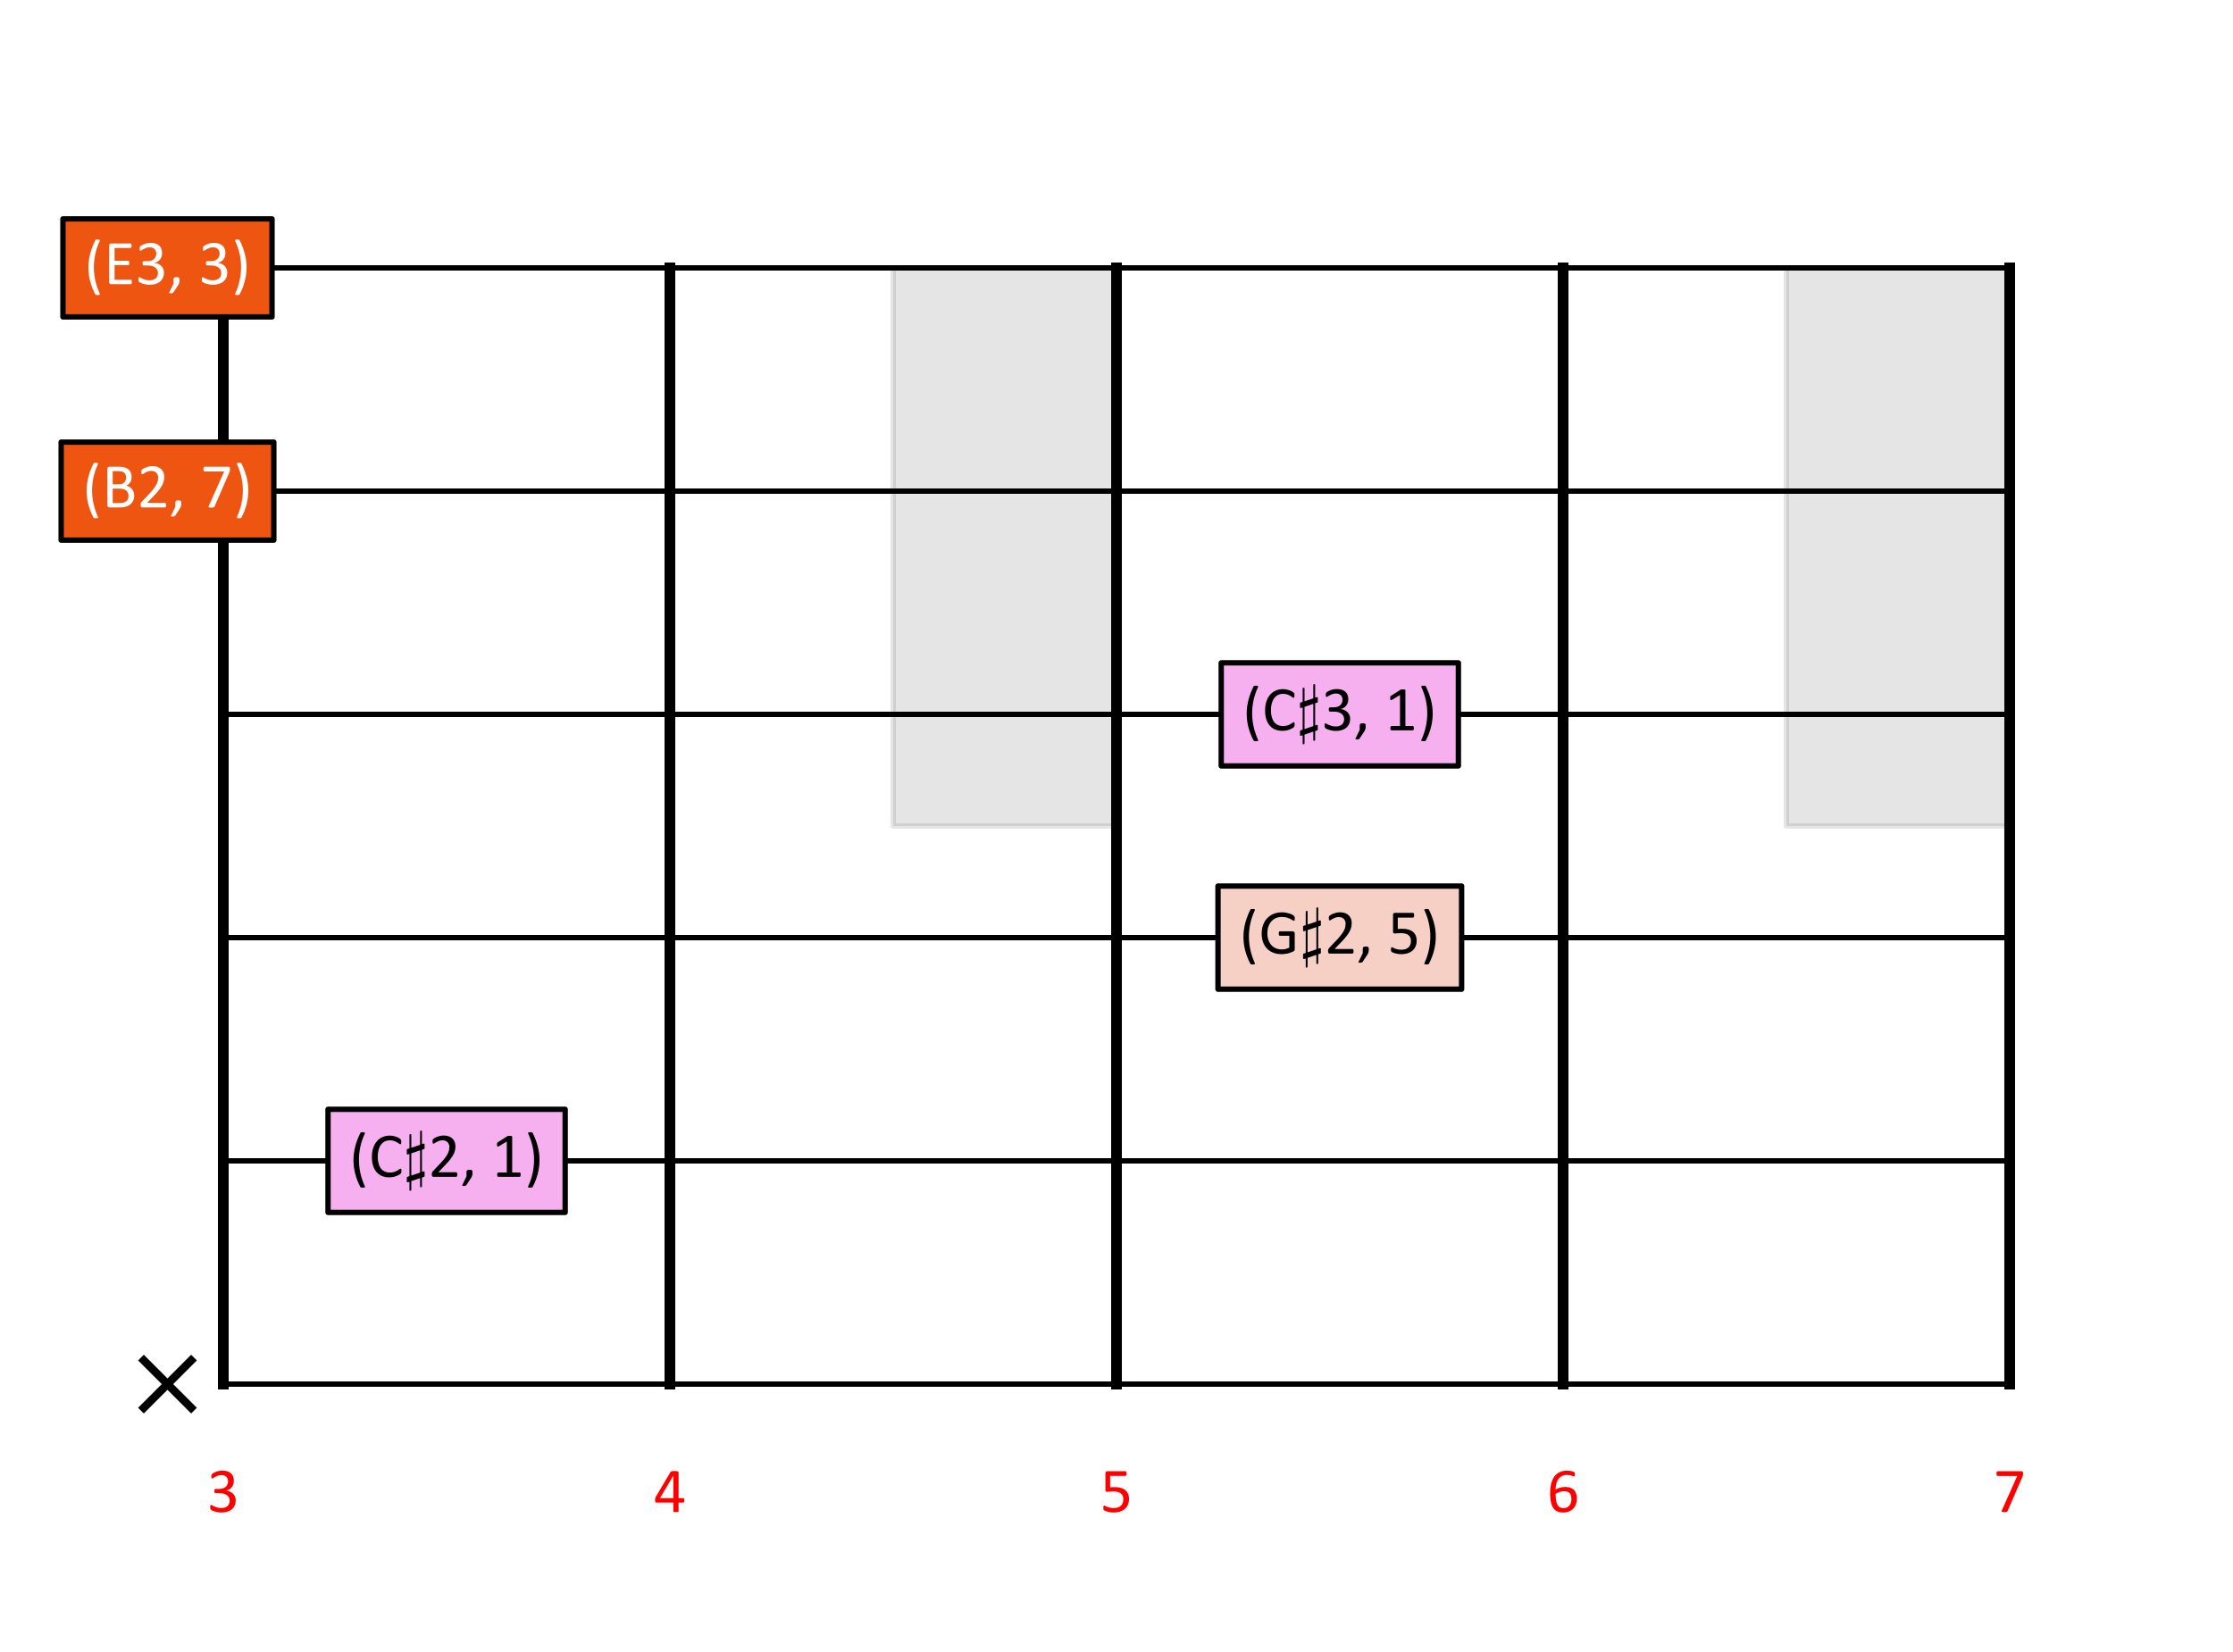 <?xml version="1.0" encoding="utf-8" standalone="no"?>
<!DOCTYPE svg PUBLIC "-//W3C//DTD SVG 1.1//EN"
  "http://www.w3.org/Graphics/SVG/1.1/DTD/svg11.dtd">
<!-- Created with matplotlib (https://matplotlib.org/) -->
<svg height="307.692pt" version="1.1" viewBox="0 0 415.8 307.692" width="415.8pt" xmlns="http://www.w3.org/2000/svg" xmlns:xlink="http://www.w3.org/1999/xlink">
 <defs>
  <style type="text/css">
*{stroke-linecap:butt;stroke-linejoin:round;}
  </style>
 </defs>
 <g id="figure_1">
  <g id="patch_1">
   <path d="M 0 307.692 
L 415.8 307.692 
L 415.8 0 
L 0 0 
z
" style="fill:#ffffff;"/>
  </g>
  <g id="axes_1">
   <g id="patch_2">
    <path clip-path="url(#pc04626d77c)" d="M 166.32 153.846 
L 207.9 153.846 
L 207.9 49.896 
L 166.32 49.896 
z
" style="fill:#808080;opacity:0.2;stroke:#808080;stroke-linejoin:miter;"/>
   </g>
   <g id="patch_3">
    <path clip-path="url(#pc04626d77c)" d="M 332.64 153.846 
L 374.22 153.846 
L 374.22 49.896 
L 332.64 49.896 
z
" style="fill:#808080;opacity:0.2;stroke:#808080;stroke-linejoin:miter;"/>
   </g>
   <g id="line2d_1">
    <path clip-path="url(#pc04626d77c)" d="M 41.58 257.796 
L 41.58 49.896 
" style="fill:none;stroke:#000000;stroke-linecap:square;stroke-width:2;"/>
   </g>
   <g id="line2d_2">
    <path clip-path="url(#pc04626d77c)" d="M 124.74 257.796 
L 124.74 49.896 
" style="fill:none;stroke:#000000;stroke-linecap:square;stroke-width:2;"/>
   </g>
   <g id="line2d_3">
    <path clip-path="url(#pc04626d77c)" d="M 207.9 257.796 
L 207.9 49.896 
" style="fill:none;stroke:#000000;stroke-linecap:square;stroke-width:2;"/>
   </g>
   <g id="line2d_4">
    <path clip-path="url(#pc04626d77c)" d="M 291.06 257.796 
L 291.06 49.896 
" style="fill:none;stroke:#000000;stroke-linecap:square;stroke-width:2;"/>
   </g>
   <g id="line2d_5">
    <path clip-path="url(#pc04626d77c)" d="M 374.22 257.796 
L 374.22 49.896 
" style="fill:none;stroke:#000000;stroke-linecap:square;stroke-width:2;"/>
   </g>
   <g id="line2d_6">
    <path clip-path="url(#pc04626d77c)" d="M 41.58 257.796 
L 374.22 257.796 
" style="fill:none;stroke:#000000;stroke-linecap:square;"/>
   </g>
   <g id="line2d_7">
    <path clip-path="url(#pc04626d77c)" d="M 41.58 216.216 
L 374.22 216.216 
" style="fill:none;stroke:#000000;stroke-linecap:square;"/>
   </g>
   <g id="line2d_8">
    <path clip-path="url(#pc04626d77c)" d="M 41.58 174.636 
L 374.22 174.636 
" style="fill:none;stroke:#000000;stroke-linecap:square;"/>
   </g>
   <g id="line2d_9">
    <path clip-path="url(#pc04626d77c)" d="M 41.58 133.056 
L 374.22 133.056 
" style="fill:none;stroke:#000000;stroke-linecap:square;"/>
   </g>
   <g id="line2d_10">
    <path clip-path="url(#pc04626d77c)" d="M 41.58 91.476 
L 374.22 91.476 
" style="fill:none;stroke:#000000;stroke-linecap:square;"/>
   </g>
   <g id="line2d_11">
    <path clip-path="url(#pc04626d77c)" d="M 41.58 49.896 
L 374.22 49.896 
" style="fill:none;stroke:#000000;stroke-linecap:square;"/>
   </g>
   <g id="line2d_12">
    <path clip-path="url(#pc04626d77c)" d="M 26.775 262.206 
L 35.595 253.386 
" style="fill:none;stroke:#000000;stroke-linecap:square;stroke-width:1.5;"/>
   </g>
   <g id="line2d_13">
    <path clip-path="url(#pc04626d77c)" d="M 35.595 262.206 
L 26.775 253.386 
" style="fill:none;stroke:#000000;stroke-linecap:square;stroke-width:1.5;"/>
   </g>
   <g id="text_1">
    <!-- 3 -->
    <defs>
     <path d="M 44.625 18.062 
Q 44.625 13.719 43.109 10.219 
Q 41.609 6.734 38.766 4.25 
Q 35.938 1.766 31.781 0.422 
Q 27.641 -0.922 22.406 -0.922 
Q 19.234 -0.922 16.469 -0.406 
Q 13.719 0.094 11.562 0.797 
Q 9.422 1.516 8 2.266 
Q 6.594 3.031 6.219 3.375 
Q 5.859 3.719 5.656 4.047 
Q 5.469 4.391 5.312 4.875 
Q 5.172 5.375 5.094 6.078 
Q 5.031 6.781 5.031 7.812 
Q 5.031 9.578 5.375 10.25 
Q 5.719 10.938 6.344 10.938 
Q 6.781 10.938 8.078 10.156 
Q 9.375 9.375 11.391 8.469 
Q 13.422 7.562 16.125 6.781 
Q 18.844 6 22.172 6 
Q 25.391 6 27.828 6.828 
Q 30.281 7.672 31.938 9.172 
Q 33.594 10.688 34.422 12.766 
Q 35.25 14.844 35.25 17.281 
Q 35.25 19.969 34.203 22.109 
Q 33.156 24.266 31.125 25.828 
Q 29.109 27.391 26.141 28.219 
Q 23.188 29.047 19.438 29.047 
L 13.422 29.047 
Q 13.031 29.047 12.672 29.219 
Q 12.312 29.391 12.031 29.781 
Q 11.766 30.172 11.594 30.812 
Q 11.422 31.453 11.422 32.469 
Q 11.422 33.406 11.562 34.016 
Q 11.719 34.625 11.984 34.984 
Q 12.25 35.359 12.594 35.516 
Q 12.938 35.688 13.375 35.688 
L 18.891 35.688 
Q 22.125 35.688 24.688 36.516 
Q 27.25 37.359 29.031 38.922 
Q 30.812 40.484 31.766 42.656 
Q 32.719 44.828 32.719 47.516 
Q 32.719 49.469 32.078 51.25 
Q 31.453 53.031 30.172 54.344 
Q 28.906 55.672 26.922 56.422 
Q 24.953 57.172 22.359 57.172 
Q 19.531 57.172 17.156 56.312 
Q 14.797 55.469 12.938 54.484 
Q 11.078 53.516 9.859 52.656 
Q 8.641 51.812 8.156 51.812 
Q 7.812 51.812 7.547 51.922 
Q 7.281 52.047 7.109 52.406 
Q 6.938 52.781 6.859 53.438 
Q 6.781 54.109 6.781 55.172 
Q 6.781 55.906 6.828 56.469 
Q 6.891 57.031 7.031 57.438 
Q 7.172 57.859 7.359 58.203 
Q 7.562 58.547 8.031 59 
Q 8.5 59.469 9.906 60.344 
Q 11.328 61.234 13.406 62.078 
Q 15.484 62.938 18.188 63.516 
Q 20.906 64.109 24.031 64.109 
Q 28.422 64.109 31.734 62.984 
Q 35.062 61.859 37.281 59.812 
Q 39.5 57.766 40.594 54.906 
Q 41.703 52.047 41.703 48.578 
Q 41.703 45.609 40.922 43.047 
Q 40.141 40.484 38.625 38.5 
Q 37.109 36.531 34.906 35.125 
Q 32.719 33.734 29.828 33.203 
L 29.828 33.109 
Q 33.109 32.766 35.812 31.469 
Q 38.531 30.172 40.484 28.219 
Q 42.438 26.266 43.531 23.656 
Q 44.625 21.047 44.625 18.062 
z
" id="Calibri-51"/>
    </defs>
    <g style="fill:#ff0000;" transform="translate(38.539 281.6)scale(0.12 -0.12)">
     <use xlink:href="#Calibri-51"/>
    </g>
   </g>
   <g id="text_2">
    <!-- 4 -->
    <defs>
     <path d="M 47.797 17.969 
Q 47.797 16.359 47.312 15.422 
Q 46.828 14.5 45.953 14.5 
L 38.812 14.5 
L 38.812 1.219 
Q 38.812 0.828 38.609 0.562 
Q 38.422 0.297 37.938 0.094 
Q 37.453 -0.094 36.672 -0.188 
Q 35.891 -0.297 34.672 -0.297 
Q 33.5 -0.297 32.719 -0.188 
Q 31.938 -0.094 31.469 0.094 
Q 31 0.297 30.828 0.562 
Q 30.672 0.828 30.672 1.219 
L 30.672 14.5 
L 4.594 14.5 
Q 4 14.5 3.609 14.641 
Q 3.219 14.797 2.906 15.188 
Q 2.594 15.578 2.469 16.312 
Q 2.344 17.047 2.344 18.219 
Q 2.344 19.141 2.391 19.875 
Q 2.438 20.609 2.578 21.219 
Q 2.734 21.828 2.969 22.391 
Q 3.219 22.953 3.562 23.578 
L 26.312 61.969 
Q 26.562 62.359 27.016 62.641 
Q 27.484 62.938 28.219 63.125 
Q 28.953 63.328 30.031 63.406 
Q 31.109 63.484 32.562 63.484 
Q 34.188 63.484 35.375 63.359 
Q 36.578 63.234 37.297 63.031 
Q 38.031 62.844 38.422 62.516 
Q 38.812 62.203 38.812 61.766 
L 38.812 21.438 
L 45.953 21.438 
Q 46.781 21.438 47.281 20.578 
Q 47.797 19.734 47.797 17.969 
z
M 30.672 56.109 
L 30.562 56.109 
L 10.016 21.438 
L 30.672 21.438 
z
" id="Calibri-52"/>
    </defs>
    <g style="fill:#ff0000;" transform="translate(121.699 281.6)scale(0.12 -0.12)">
     <use xlink:href="#Calibri-52"/>
    </g>
   </g>
   <g id="text_3">
    <!-- 5 -->
    <defs>
     <path d="M 44.828 20.312 
Q 44.828 15.234 43.109 11.281 
Q 41.406 7.328 38.281 4.609 
Q 35.156 1.906 30.828 0.484 
Q 26.516 -0.922 21.234 -0.922 
Q 18.312 -0.922 15.672 -0.5 
Q 13.031 -0.094 10.984 0.516 
Q 8.938 1.125 7.609 1.703 
Q 6.297 2.297 5.922 2.641 
Q 5.562 2.984 5.422 3.266 
Q 5.281 3.562 5.156 3.969 
Q 5.031 4.391 4.984 5.031 
Q 4.938 5.672 4.938 6.547 
Q 4.938 7.375 5 8.031 
Q 5.078 8.688 5.266 9.094 
Q 5.469 9.516 5.734 9.703 
Q 6 9.906 6.344 9.906 
Q 6.844 9.906 7.859 9.297 
Q 8.891 8.688 10.625 7.984 
Q 12.359 7.281 14.922 6.641 
Q 17.484 6 21 6 
Q 24.266 6 27 6.781 
Q 29.734 7.562 31.703 9.219 
Q 33.688 10.891 34.812 13.406 
Q 35.938 15.922 35.938 19.531 
Q 35.938 22.562 34.984 24.875 
Q 34.031 27.203 32.047 28.734 
Q 30.078 30.281 27.047 31.031 
Q 24.031 31.781 19.828 31.781 
Q 16.844 31.781 14.688 31.484 
Q 12.547 31.203 10.688 31.203 
Q 9.328 31.203 8.734 31.828 
Q 8.156 32.469 8.156 34.281 
L 8.156 60.016 
Q 8.156 61.625 8.906 62.406 
Q 9.672 63.188 11.078 63.188 
L 39.062 63.188 
Q 39.453 63.188 39.812 62.969 
Q 40.188 62.75 40.422 62.297 
Q 40.672 61.859 40.797 61.172 
Q 40.922 60.5 40.922 59.578 
Q 40.922 57.812 40.422 56.828 
Q 39.938 55.859 39.062 55.859 
L 15.484 55.859 
L 15.484 38.141 
Q 17.188 38.375 18.969 38.422 
Q 20.75 38.484 23.094 38.484 
Q 28.516 38.484 32.562 37.188 
Q 36.625 35.891 39.328 33.516 
Q 42.047 31.156 43.438 27.781 
Q 44.828 24.422 44.828 20.312 
z
" id="Calibri-53"/>
    </defs>
    <g style="fill:#ff0000;" transform="translate(204.859 281.6)scale(0.12 -0.12)">
     <use xlink:href="#Calibri-53"/>
    </g>
   </g>
   <g id="text_4">
    <!-- 6 -->
    <defs>
     <path d="M 46.734 20.453 
Q 46.734 16.312 45.453 12.422 
Q 44.188 8.547 41.547 5.594 
Q 38.922 2.641 34.859 0.859 
Q 30.812 -0.922 25.297 -0.922 
Q 21.344 -0.922 18.312 0.047 
Q 15.281 1.031 13.031 2.828 
Q 10.797 4.641 9.297 7.266 
Q 7.812 9.906 6.906 13.281 
Q 6 16.656 5.609 20.656 
Q 5.219 24.656 5.219 29.25 
Q 5.219 33.297 5.656 37.453 
Q 6.109 41.609 7.219 45.453 
Q 8.344 49.312 10.266 52.703 
Q 12.203 56.109 15.109 58.625 
Q 18.016 61.141 22.062 62.594 
Q 26.125 64.062 31.5 64.062 
Q 33.297 64.062 35.156 63.844 
Q 37.016 63.625 38.578 63.25 
Q 40.141 62.891 41.203 62.453 
Q 42.281 62.016 42.625 61.734 
Q 42.969 61.469 43.141 61.156 
Q 43.312 60.844 43.406 60.469 
Q 43.5 60.109 43.547 59.641 
Q 43.609 59.188 43.609 58.5 
Q 43.609 57.625 43.578 56.984 
Q 43.562 56.344 43.391 55.953 
Q 43.219 55.562 42.938 55.359 
Q 42.672 55.172 42.234 55.172 
Q 41.703 55.172 40.766 55.516 
Q 39.844 55.859 38.516 56.266 
Q 37.203 56.688 35.328 57.031 
Q 33.453 57.375 30.953 57.375 
Q 26.422 57.375 23.141 55.516 
Q 19.875 53.656 17.797 50.531 
Q 15.719 47.406 14.719 43.281 
Q 13.719 39.156 13.578 34.672 
Q 14.844 35.406 16.422 36.125 
Q 18.016 36.859 19.891 37.438 
Q 21.781 38.031 23.875 38.391 
Q 25.984 38.766 28.375 38.766 
Q 33.5 38.766 37.016 37.375 
Q 40.531 35.984 42.703 33.516 
Q 44.875 31.062 45.797 27.703 
Q 46.734 24.359 46.734 20.453 
z
M 38.234 19.672 
Q 38.234 22.516 37.672 24.828 
Q 37.109 27.156 35.781 28.766 
Q 34.469 30.375 32.266 31.25 
Q 30.078 32.125 26.859 32.125 
Q 25.047 32.125 23.234 31.812 
Q 21.438 31.5 19.75 30.938 
Q 18.062 30.375 16.516 29.609 
Q 14.984 28.859 13.719 27.984 
Q 13.719 21.688 14.516 17.438 
Q 15.328 13.188 16.859 10.625 
Q 18.406 8.062 20.703 6.953 
Q 23 5.859 26.078 5.859 
Q 29.203 5.859 31.5 7.031 
Q 33.797 8.203 35.297 10.172 
Q 36.812 12.156 37.516 14.625 
Q 38.234 17.094 38.234 19.672 
z
" id="Calibri-54"/>
    </defs>
    <g style="fill:#ff0000;" transform="translate(288.019 281.6)scale(0.12 -0.12)">
     <use xlink:href="#Calibri-54"/>
    </g>
   </g>
   <g id="text_5">
    <!-- 7 -->
    <defs>
     <path d="M 46.047 59.578 
Q 46.047 58.688 45.969 57.984 
Q 45.906 57.281 45.781 56.609 
Q 45.656 55.953 45.438 55.344 
Q 45.219 54.734 44.922 54.047 
L 22.172 1.609 
Q 21.922 1.031 21.547 0.656 
Q 21.188 0.297 20.625 0.078 
Q 20.062 -0.141 19.188 -0.219 
Q 18.312 -0.297 17.047 -0.297 
Q 15.375 -0.297 14.453 -0.141 
Q 13.531 0 13.109 0.312 
Q 12.703 0.641 12.75 1.094 
Q 12.797 1.562 13.094 2.203 
L 37.016 55.812 
L 6.688 55.812 
Q 5.766 55.812 5.297 56.781 
Q 4.828 57.766 4.828 59.516 
Q 4.828 60.453 4.953 61.125 
Q 5.078 61.812 5.312 62.281 
Q 5.562 62.75 5.906 62.969 
Q 6.25 63.188 6.688 63.188 
L 43.5 63.188 
Q 44.188 63.188 44.703 63.031 
Q 45.219 62.891 45.484 62.453 
Q 45.75 62.016 45.891 61.328 
Q 46.047 60.641 46.047 59.578 
z
" id="Calibri-55"/>
    </defs>
    <g style="fill:#ff0000;" transform="translate(371.179 281.6)scale(0.12 -0.12)">
     <use xlink:href="#Calibri-55"/>
    </g>
   </g>
   <g id="text_6">
    <g id="patch_4">
     <path d="M 61.08 225.816 
L 105.24 225.816 
L 105.24 206.616 
L 61.08 206.616 
z
" style="fill:#f6b0f0;stroke:#000000;stroke-linejoin:miter;"/>
    </g>
    <!-- (C$\sharp$2, 1) -->
    <defs>
     <path d="M 24.172 67.281 
Q 19.531 57.469 17.25 47.141 
Q 14.984 36.812 14.984 26.375 
Q 14.984 15.875 17.297 5.562 
Q 19.625 -4.734 24.078 -14.656 
Q 24.312 -15.234 24.328 -15.641 
Q 24.359 -16.062 24.016 -16.328 
Q 23.688 -16.609 22.969 -16.719 
Q 22.266 -16.844 21.047 -16.844 
Q 20.172 -16.844 19.531 -16.797 
Q 18.891 -16.75 18.422 -16.594 
Q 17.969 -16.453 17.672 -16.25 
Q 17.391 -16.062 17.234 -15.828 
Q 14.594 -10.844 12.594 -5.734 
Q 10.594 -0.641 9.219 4.625 
Q 7.859 9.906 7.172 15.297 
Q 6.5 20.703 6.5 26.219 
Q 6.5 31.734 7.25 37.109 
Q 8.016 42.484 9.406 47.781 
Q 10.797 53.078 12.797 58.203 
Q 14.797 63.328 17.281 68.359 
Q 17.328 68.562 17.547 68.703 
Q 17.781 68.844 18.172 68.984 
Q 18.562 69.141 19.234 69.203 
Q 19.922 69.281 21 69.281 
Q 22.125 69.281 22.797 69.141 
Q 23.484 69 23.875 68.75 
Q 24.266 68.5 24.312 68.109 
Q 24.359 67.719 24.172 67.281 
z
" id="Calibri-40"/>
     <path d="M 50.594 8.938 
Q 50.594 8.156 50.531 7.562 
Q 50.484 6.984 50.359 6.547 
Q 50.25 6.109 50.047 5.766 
Q 49.859 5.422 49.359 4.922 
Q 48.875 4.438 47.312 3.438 
Q 45.75 2.438 43.422 1.484 
Q 41.109 0.531 38.109 -0.125 
Q 35.109 -0.781 31.547 -0.781 
Q 25.391 -0.781 20.438 1.266 
Q 15.484 3.328 11.984 7.328 
Q 8.5 11.328 6.609 17.203 
Q 4.734 23.094 4.734 30.766 
Q 4.734 38.625 6.766 44.766 
Q 8.797 50.922 12.453 55.188 
Q 16.109 59.469 21.203 61.719 
Q 26.312 63.969 32.516 63.969 
Q 35.25 63.969 37.844 63.453 
Q 40.438 62.938 42.625 62.156 
Q 44.828 61.375 46.531 60.344 
Q 48.25 59.328 48.906 58.672 
Q 49.562 58.016 49.75 57.672 
Q 49.953 57.328 50.078 56.859 
Q 50.203 56.391 50.266 55.75 
Q 50.344 55.125 50.344 54.25 
Q 50.344 53.266 50.234 52.578 
Q 50.141 51.906 49.938 51.438 
Q 49.75 50.984 49.484 50.75 
Q 49.219 50.531 48.828 50.531 
Q 48.141 50.531 46.922 51.484 
Q 45.703 52.438 43.766 53.578 
Q 41.844 54.734 39.078 55.688 
Q 36.328 56.641 32.469 56.641 
Q 28.266 56.641 24.828 54.953 
Q 21.391 53.266 18.938 50 
Q 16.5 46.734 15.156 42.016 
Q 13.812 37.312 13.812 31.25 
Q 13.812 25.25 15.109 20.625 
Q 16.406 16.016 18.812 12.906 
Q 21.234 9.812 24.75 8.219 
Q 28.266 6.641 32.719 6.641 
Q 36.469 6.641 39.281 7.562 
Q 42.094 8.5 44.062 9.641 
Q 46.047 10.797 47.312 11.719 
Q 48.578 12.641 49.312 12.641 
Q 49.656 12.641 49.891 12.5 
Q 50.141 12.359 50.281 11.938 
Q 50.438 11.531 50.516 10.797 
Q 50.594 10.062 50.594 8.938 
z
" id="Calibri-67"/>
     <path d="M 9.719 -20.906 
L 9.719 -7.625 
L 7.078 -8.5 
L 6.688 -8.5 
Q 6.391 -8.5 6 -8.172 
Q 5.609 -7.859 5.609 -7.625 
L 5.609 -0.875 
Q 5.609 -0.297 6.391 -0.094 
L 9.719 1.125 
L 9.719 35.5 
L 7.078 34.719 
Q 6.891 34.625 6.688 34.625 
Q 6.391 34.625 6 34.938 
Q 5.609 35.25 5.609 35.5 
L 5.609 42.188 
Q 5.609 42.719 6.391 43.109 
L 9.719 44.188 
L 9.719 65.188 
Q 9.719 65.625 10.344 65.969 
Q 10.984 66.312 11.531 66.312 
Q 11.859 66.312 12.219 66.031 
Q 12.594 65.766 12.594 65.375 
L 12.594 45.125 
L 26.219 49.703 
L 26.219 70.703 
Q 26.219 71.234 26.797 71.5 
Q 27.391 71.781 27.984 71.781 
Q 28.328 71.781 28.719 71.531 
Q 29.109 71.297 29.109 70.906 
L 29.109 50.688 
L 31.781 51.609 
L 32.078 51.609 
Q 32.422 51.609 32.812 51.344 
Q 33.203 51.078 33.203 50.688 
L 33.203 44 
Q 33.203 43.453 32.516 43.219 
L 29.109 42 
L 29.109 7.625 
L 31.781 8.5 
L 32.078 8.5 
Q 32.422 8.5 32.812 8.25 
Q 33.203 8.016 33.203 7.625 
L 33.203 0.875 
Q 33.203 0.344 32.516 0.094 
L 29.109 -1.125 
L 29.109 -15.188 
Q 29.109 -15.625 28.438 -15.969 
Q 27.781 -16.312 27.297 -16.312 
Q 27 -16.312 26.609 -15.984 
Q 26.219 -15.672 26.219 -15.375 
L 26.219 -2 
L 12.594 -6.594 
L 12.594 -20.703 
Q 12.594 -21.141 11.906 -21.453 
Q 11.234 -21.781 10.797 -21.781 
Q 10.5 -21.781 10.109 -21.453 
Q 9.719 -21.141 9.719 -20.906 
z
M 12.594 2 
L 26.219 6.594 
L 26.219 41.109 
L 12.594 36.531 
z
" id="Cmmi10-93"/>
     <path d="M 45.125 3.609 
Q 45.125 2.734 45 2.047 
Q 44.875 1.375 44.656 0.906 
Q 44.438 0.438 44.062 0.219 
Q 43.703 0 43.266 0 
L 8.344 0 
Q 7.672 0 7.156 0.172 
Q 6.641 0.344 6.266 0.734 
Q 5.906 1.125 5.734 1.859 
Q 5.562 2.594 5.562 3.656 
Q 5.562 4.641 5.641 5.375 
Q 5.719 6.109 5.953 6.672 
Q 6.203 7.234 6.562 7.781 
Q 6.938 8.344 7.516 8.984 
L 19.781 21.969 
Q 24.031 26.469 26.594 30.031 
Q 29.156 33.594 30.547 36.516 
Q 31.938 39.453 32.375 41.844 
Q 32.812 44.234 32.812 46.344 
Q 32.812 48.438 32.125 50.312 
Q 31.453 52.203 30.156 53.609 
Q 28.859 55.031 26.906 55.859 
Q 24.953 56.688 22.406 56.688 
Q 19.438 56.688 17.062 55.859 
Q 14.703 55.031 12.922 54.047 
Q 11.141 53.078 9.938 52.25 
Q 8.734 51.422 8.156 51.422 
Q 7.812 51.422 7.547 51.609 
Q 7.281 51.812 7.109 52.25 
Q 6.938 52.688 6.828 53.422 
Q 6.734 54.156 6.734 55.172 
Q 6.734 55.906 6.781 56.438 
Q 6.844 56.984 6.953 57.375 
Q 7.078 57.766 7.266 58.109 
Q 7.469 58.453 8.047 58.953 
Q 8.641 59.469 10.078 60.344 
Q 11.531 61.234 13.703 62.078 
Q 15.875 62.938 18.484 63.516 
Q 21.094 64.109 23.969 64.109 
Q 28.562 64.109 32 62.812 
Q 35.453 61.531 37.719 59.281 
Q 39.984 57.031 41.109 54.047 
Q 42.234 51.078 42.234 47.703 
Q 42.234 44.672 41.688 41.672 
Q 41.156 38.672 39.422 35.172 
Q 37.703 31.688 34.422 27.406 
Q 31.156 23.141 25.734 17.578 
L 15.719 7.125 
L 43.219 7.125 
Q 43.609 7.125 43.969 6.906 
Q 44.344 6.688 44.609 6.25 
Q 44.875 5.812 45 5.156 
Q 45.125 4.5 45.125 3.609 
z
" id="Calibri-50"/>
     <path d="M 18.109 6.984 
Q 18.109 5.469 17.969 4.203 
Q 17.828 2.938 17.484 1.812 
Q 17.141 0.688 16.578 -0.406 
Q 16.016 -1.516 15.188 -2.734 
L 8.5 -12.797 
Q 8.25 -13.141 7.938 -13.375 
Q 7.625 -13.625 7.156 -13.812 
Q 6.688 -14.016 6.078 -14.078 
Q 5.469 -14.156 4.547 -14.156 
Q 3.719 -14.156 3.156 -14.078 
Q 2.594 -14.016 2.344 -13.844 
Q 2.094 -13.672 2.062 -13.375 
Q 2.047 -13.094 2.25 -12.703 
L 8.734 0.734 
L 8.734 6.984 
Q 8.734 8.297 9 9.078 
Q 9.281 9.859 9.859 10.25 
Q 10.453 10.641 11.328 10.781 
Q 12.203 10.938 13.484 10.938 
Q 14.703 10.938 15.578 10.781 
Q 16.453 10.641 17.016 10.25 
Q 17.578 9.859 17.844 9.078 
Q 18.109 8.297 18.109 6.984 
z
" id="Calibri-44"/>
     <path id="Calibri-32"/>
     <path d="M 45.266 3.328 
Q 45.266 2.391 45.109 1.75 
Q 44.969 1.125 44.719 0.734 
Q 44.484 0.344 44.156 0.172 
Q 43.844 0 43.5 0 
L 10.5 0 
Q 10.156 0 9.859 0.172 
Q 9.578 0.344 9.297 0.734 
Q 9.031 1.125 8.875 1.75 
Q 8.734 2.391 8.734 3.328 
Q 8.734 4.203 8.875 4.828 
Q 9.031 5.469 9.25 5.875 
Q 9.469 6.297 9.781 6.516 
Q 10.109 6.734 10.5 6.734 
L 23.688 6.734 
L 23.688 54.781 
L 11.469 47.516 
Q 10.547 47.016 9.984 46.922 
Q 9.422 46.828 9.078 47.141 
Q 8.734 47.469 8.609 48.188 
Q 8.5 48.922 8.5 50.047 
Q 8.5 50.875 8.562 51.453 
Q 8.641 52.047 8.781 52.438 
Q 8.938 52.828 9.203 53.125 
Q 9.469 53.422 9.906 53.719 
L 24.469 63.031 
Q 24.656 63.188 24.953 63.281 
Q 25.25 63.375 25.688 63.469 
Q 26.125 63.578 26.703 63.594 
Q 27.297 63.625 28.172 63.625 
Q 29.344 63.625 30.125 63.516 
Q 30.906 63.422 31.344 63.25 
Q 31.781 63.094 31.922 62.812 
Q 32.078 62.547 32.078 62.25 
L 32.078 6.734 
L 43.5 6.734 
Q 43.891 6.734 44.234 6.516 
Q 44.578 6.297 44.797 5.875 
Q 45.016 5.469 45.141 4.828 
Q 45.266 4.203 45.266 3.328 
z
" id="Calibri-49"/>
     <path d="M 23.781 26.219 
Q 23.781 20.703 23.094 15.297 
Q 22.406 9.906 21.031 4.625 
Q 19.672 -0.641 17.688 -5.734 
Q 15.719 -10.844 13.094 -15.828 
Q 12.938 -16.062 12.641 -16.25 
Q 12.359 -16.453 11.891 -16.594 
Q 11.422 -16.75 10.781 -16.797 
Q 10.156 -16.844 9.281 -16.844 
Q 8.016 -16.844 7.297 -16.719 
Q 6.594 -16.609 6.266 -16.328 
Q 5.953 -16.062 5.969 -15.641 
Q 6 -15.234 6.25 -14.656 
Q 10.75 -4.781 13.031 5.547 
Q 15.328 15.875 15.328 26.375 
Q 15.328 36.812 13.031 47.141 
Q 10.75 57.469 6.156 67.281 
Q 5.953 67.719 6 68.109 
Q 6.062 68.5 6.453 68.75 
Q 6.844 69 7.516 69.141 
Q 8.203 69.281 9.328 69.281 
Q 10.359 69.281 11.031 69.203 
Q 11.719 69.141 12.125 68.984 
Q 12.547 68.844 12.734 68.703 
Q 12.938 68.562 13.031 68.359 
Q 18.062 58.344 20.922 47.766 
Q 23.781 37.203 23.781 26.219 
z
" id="Calibri-41"/>
    </defs>
    <g transform="translate(65.04 219.216)scale(0.12 -0.12)">
     <use transform="translate(0 0.219)" xlink:href="#Calibri-40"/>
     <use transform="translate(30.322 0.219)" xlink:href="#Calibri-67"/>
     <use transform="translate(83.643 0.219)" xlink:href="#Cmmi10-93"/>
     <use transform="translate(122.461 0.219)" xlink:href="#Calibri-50"/>
     <use transform="translate(173.145 0.219)" xlink:href="#Calibri-44"/>
     <use transform="translate(198.096 0.219)" xlink:href="#Calibri-32"/>
     <use transform="translate(220.703 0.219)" xlink:href="#Calibri-49"/>
     <use transform="translate(271.387 0.219)" xlink:href="#Calibri-41"/>
    </g>
   </g>
   <g id="text_7">
    <g id="patch_5">
     <path d="M 226.8 184.236 
L 272.16 184.236 
L 272.16 165.036 
L 226.8 165.036 
z
" style="fill:#f6cfc5;stroke:#000000;stroke-linejoin:miter;"/>
    </g>
    <!-- (G$\sharp$2, 5) -->
    <defs>
     <path d="M 55.859 54.594 
Q 55.859 53.656 55.766 52.953 
Q 55.672 52.25 55.469 51.781 
Q 55.281 51.312 54.984 51.109 
Q 54.688 50.922 54.344 50.922 
Q 53.766 50.922 52.391 51.844 
Q 51.031 52.781 48.734 53.906 
Q 46.438 55.031 43.234 55.953 
Q 40.047 56.891 35.641 56.891 
Q 30.422 56.891 26.266 54.984 
Q 22.125 53.078 19.234 49.703 
Q 16.359 46.344 14.812 41.703 
Q 13.281 37.062 13.281 31.641 
Q 13.281 25.594 14.969 20.906 
Q 16.656 16.219 19.625 12.984 
Q 22.609 9.766 26.734 8.109 
Q 30.859 6.453 35.797 6.453 
Q 38.719 6.453 41.719 7.156 
Q 44.734 7.859 47.312 9.281 
L 47.312 27.688 
L 32.672 27.688 
Q 31.844 27.688 31.422 28.516 
Q 31 29.344 31 31.109 
Q 31 32.031 31.094 32.688 
Q 31.203 33.344 31.422 33.766 
Q 31.641 34.188 31.938 34.375 
Q 32.234 34.578 32.672 34.578 
L 52.734 34.578 
Q 53.266 34.578 53.797 34.375 
Q 54.344 34.188 54.781 33.797 
Q 55.219 33.406 55.469 32.719 
Q 55.719 32.031 55.719 31.156 
L 55.719 7.078 
Q 55.719 5.812 55.266 4.875 
Q 54.828 3.953 53.406 3.25 
Q 52 2.547 49.75 1.703 
Q 47.516 0.875 45.109 0.281 
Q 42.719 -0.297 40.281 -0.578 
Q 37.844 -0.875 35.453 -0.875 
Q 28.125 -0.875 22.359 1.391 
Q 16.609 3.656 12.625 7.859 
Q 8.641 12.062 6.531 17.922 
Q 4.438 23.781 4.438 31 
Q 4.438 38.531 6.703 44.625 
Q 8.984 50.734 13.109 55.031 
Q 17.234 59.328 23.016 61.688 
Q 28.812 64.062 35.844 64.062 
Q 39.453 64.062 42.625 63.422 
Q 45.797 62.797 48.266 61.938 
Q 50.734 61.078 52.422 60.078 
Q 54.109 59.078 54.734 58.438 
Q 55.375 57.812 55.609 56.984 
Q 55.859 56.156 55.859 54.594 
z
" id="Calibri-71"/>
    </defs>
    <g transform="translate(230.76 177.636)scale(0.12 -0.12)">
     <use transform="translate(0 0.219)" xlink:href="#Calibri-40"/>
     <use transform="translate(30.322 0.219)" xlink:href="#Calibri-71"/>
     <use transform="translate(93.408 0.219)" xlink:href="#Cmmi10-93"/>
     <use transform="translate(132.227 0.219)" xlink:href="#Calibri-50"/>
     <use transform="translate(182.91 0.219)" xlink:href="#Calibri-44"/>
     <use transform="translate(207.861 0.219)" xlink:href="#Calibri-32"/>
     <use transform="translate(230.469 0.219)" xlink:href="#Calibri-53"/>
     <use transform="translate(281.152 0.219)" xlink:href="#Calibri-41"/>
    </g>
   </g>
   <g id="text_8">
    <g id="patch_6">
     <path d="M 227.4 142.656 
L 271.56 142.656 
L 271.56 123.456 
L 227.4 123.456 
z
" style="fill:#f6b0f0;stroke:#000000;stroke-linejoin:miter;"/>
    </g>
    <!-- (C$\sharp$3, 1) -->
    <g transform="translate(231.36 136.056)scale(0.12 -0.12)">
     <use transform="translate(0 0.219)" xlink:href="#Calibri-40"/>
     <use transform="translate(30.322 0.219)" xlink:href="#Calibri-67"/>
     <use transform="translate(83.643 0.219)" xlink:href="#Cmmi10-93"/>
     <use transform="translate(122.461 0.219)" xlink:href="#Calibri-51"/>
     <use transform="translate(173.145 0.219)" xlink:href="#Calibri-44"/>
     <use transform="translate(198.096 0.219)" xlink:href="#Calibri-32"/>
     <use transform="translate(220.703 0.219)" xlink:href="#Calibri-49"/>
     <use transform="translate(271.387 0.219)" xlink:href="#Calibri-41"/>
    </g>
   </g>
   <g id="text_9">
    <g id="patch_7">
     <path d="M 11.386 100.603 
L 50.984 100.603 
L 50.984 82.349 
L 11.386 82.349 
z
" style="fill:#ee5511;stroke:#000000;stroke-linejoin:miter;"/>
    </g>
    <!-- (B2, 7) -->
    <defs>
     <path d="M 50.047 18.109 
Q 50.047 15.141 49.281 12.625 
Q 48.531 10.109 47.156 8.109 
Q 45.797 6.109 43.859 4.594 
Q 41.938 3.078 39.516 2.047 
Q 37.109 1.031 34.344 0.516 
Q 31.594 0 28.031 0 
L 11.531 0 
Q 10.406 0 9.406 0.75 
Q 8.406 1.516 8.406 3.422 
L 8.406 59.766 
Q 8.406 61.672 9.406 62.422 
Q 10.406 63.188 11.531 63.188 
L 25.875 63.188 
Q 31.547 63.188 35.156 62.109 
Q 38.766 61.031 41.188 58.984 
Q 43.609 56.938 44.828 53.953 
Q 46.047 50.984 46.047 47.219 
Q 46.047 44.969 45.5 42.922 
Q 44.969 40.875 43.922 39.141 
Q 42.875 37.406 41.281 36.031 
Q 39.703 34.672 37.641 33.797 
Q 40.234 33.297 42.484 32 
Q 44.734 30.719 46.406 28.703 
Q 48.094 26.703 49.062 24.016 
Q 50.047 21.344 50.047 18.109 
z
M 37.406 46.391 
Q 37.406 48.688 36.766 50.531 
Q 36.141 52.391 34.766 53.688 
Q 33.406 54.984 31.203 55.656 
Q 29 56.344 25.391 56.344 
L 16.703 56.344 
L 16.703 35.891 
L 26.266 35.891 
Q 29.547 35.891 31.547 36.734 
Q 33.547 37.594 34.859 39.031 
Q 36.188 40.484 36.797 42.406 
Q 37.406 44.344 37.406 46.391 
z
M 41.219 17.625 
Q 41.219 20.453 40.312 22.594 
Q 39.406 24.75 37.672 26.219 
Q 35.938 27.688 33.328 28.438 
Q 30.719 29.203 26.766 29.203 
L 16.703 29.203 
L 16.703 6.938 
L 28.906 6.938 
Q 31.781 6.938 33.922 7.609 
Q 36.078 8.297 37.719 9.641 
Q 39.359 10.984 40.281 12.984 
Q 41.219 14.984 41.219 17.625 
z
" id="Calibri-66"/>
    </defs>
    <g style="fill:#ffffff;" transform="translate(15.346 94.51)scale(0.12 -0.12)">
     <use xlink:href="#Calibri-40"/>
     <use x="30.322" xlink:href="#Calibri-66"/>
     <use x="84.717" xlink:href="#Calibri-50"/>
     <use x="135.4" xlink:href="#Calibri-44"/>
     <use x="160.352" xlink:href="#Calibri-32"/>
     <use x="182.959" xlink:href="#Calibri-55"/>
     <use x="233.643" xlink:href="#Calibri-41"/>
    </g>
   </g>
   <g id="text_10">
    <g id="patch_8">
     <path d="M 11.72 59.023 
L 50.65 59.023 
L 50.65 40.769 
L 11.72 40.769 
z
" style="fill:#ee5511;stroke:#000000;stroke-linejoin:miter;"/>
    </g>
    <!-- (E3, 3) -->
    <defs>
     <path d="M 43.562 3.469 
Q 43.562 2.594 43.453 1.922 
Q 43.359 1.266 43.109 0.828 
Q 42.875 0.391 42.547 0.188 
Q 42.234 0 41.844 0 
L 11.531 0 
Q 10.406 0 9.406 0.75 
Q 8.406 1.516 8.406 3.422 
L 8.406 59.766 
Q 8.406 61.672 9.406 62.422 
Q 10.406 63.188 11.531 63.188 
L 41.5 63.188 
Q 41.891 63.188 42.203 62.984 
Q 42.531 62.797 42.719 62.359 
Q 42.922 61.922 43.047 61.25 
Q 43.172 60.594 43.172 59.625 
Q 43.172 58.734 43.047 58.078 
Q 42.922 57.422 42.719 57 
Q 42.531 56.594 42.203 56.391 
Q 41.891 56.203 41.5 56.203 
L 16.797 56.203 
L 16.797 36.375 
L 37.984 36.375 
Q 38.375 36.375 38.688 36.156 
Q 39.016 35.938 39.234 35.547 
Q 39.453 35.156 39.547 34.469 
Q 39.656 33.797 39.656 32.859 
Q 39.656 31.984 39.547 31.344 
Q 39.453 30.719 39.234 30.328 
Q 39.016 29.938 38.688 29.766 
Q 38.375 29.594 37.984 29.594 
L 16.797 29.594 
L 16.797 6.984 
L 41.844 6.984 
Q 42.234 6.984 42.547 6.781 
Q 42.875 6.594 43.109 6.172 
Q 43.359 5.766 43.453 5.094 
Q 43.562 4.438 43.562 3.469 
z
" id="Calibri-69"/>
    </defs>
    <g style="fill:#ffffff;" transform="translate(15.68 52.93)scale(0.12 -0.12)">
     <use xlink:href="#Calibri-40"/>
     <use x="30.322" xlink:href="#Calibri-69"/>
     <use x="79.15" xlink:href="#Calibri-51"/>
     <use x="129.834" xlink:href="#Calibri-44"/>
     <use x="154.785" xlink:href="#Calibri-32"/>
     <use x="177.393" xlink:href="#Calibri-51"/>
     <use x="228.076" xlink:href="#Calibri-41"/>
    </g>
   </g>
  </g>
 </g>
 <defs>
  <clipPath id="pc04626d77c">
   <rect height="307.692" width="415.8" x="0" y="0"/>
  </clipPath>
 </defs>
</svg>
